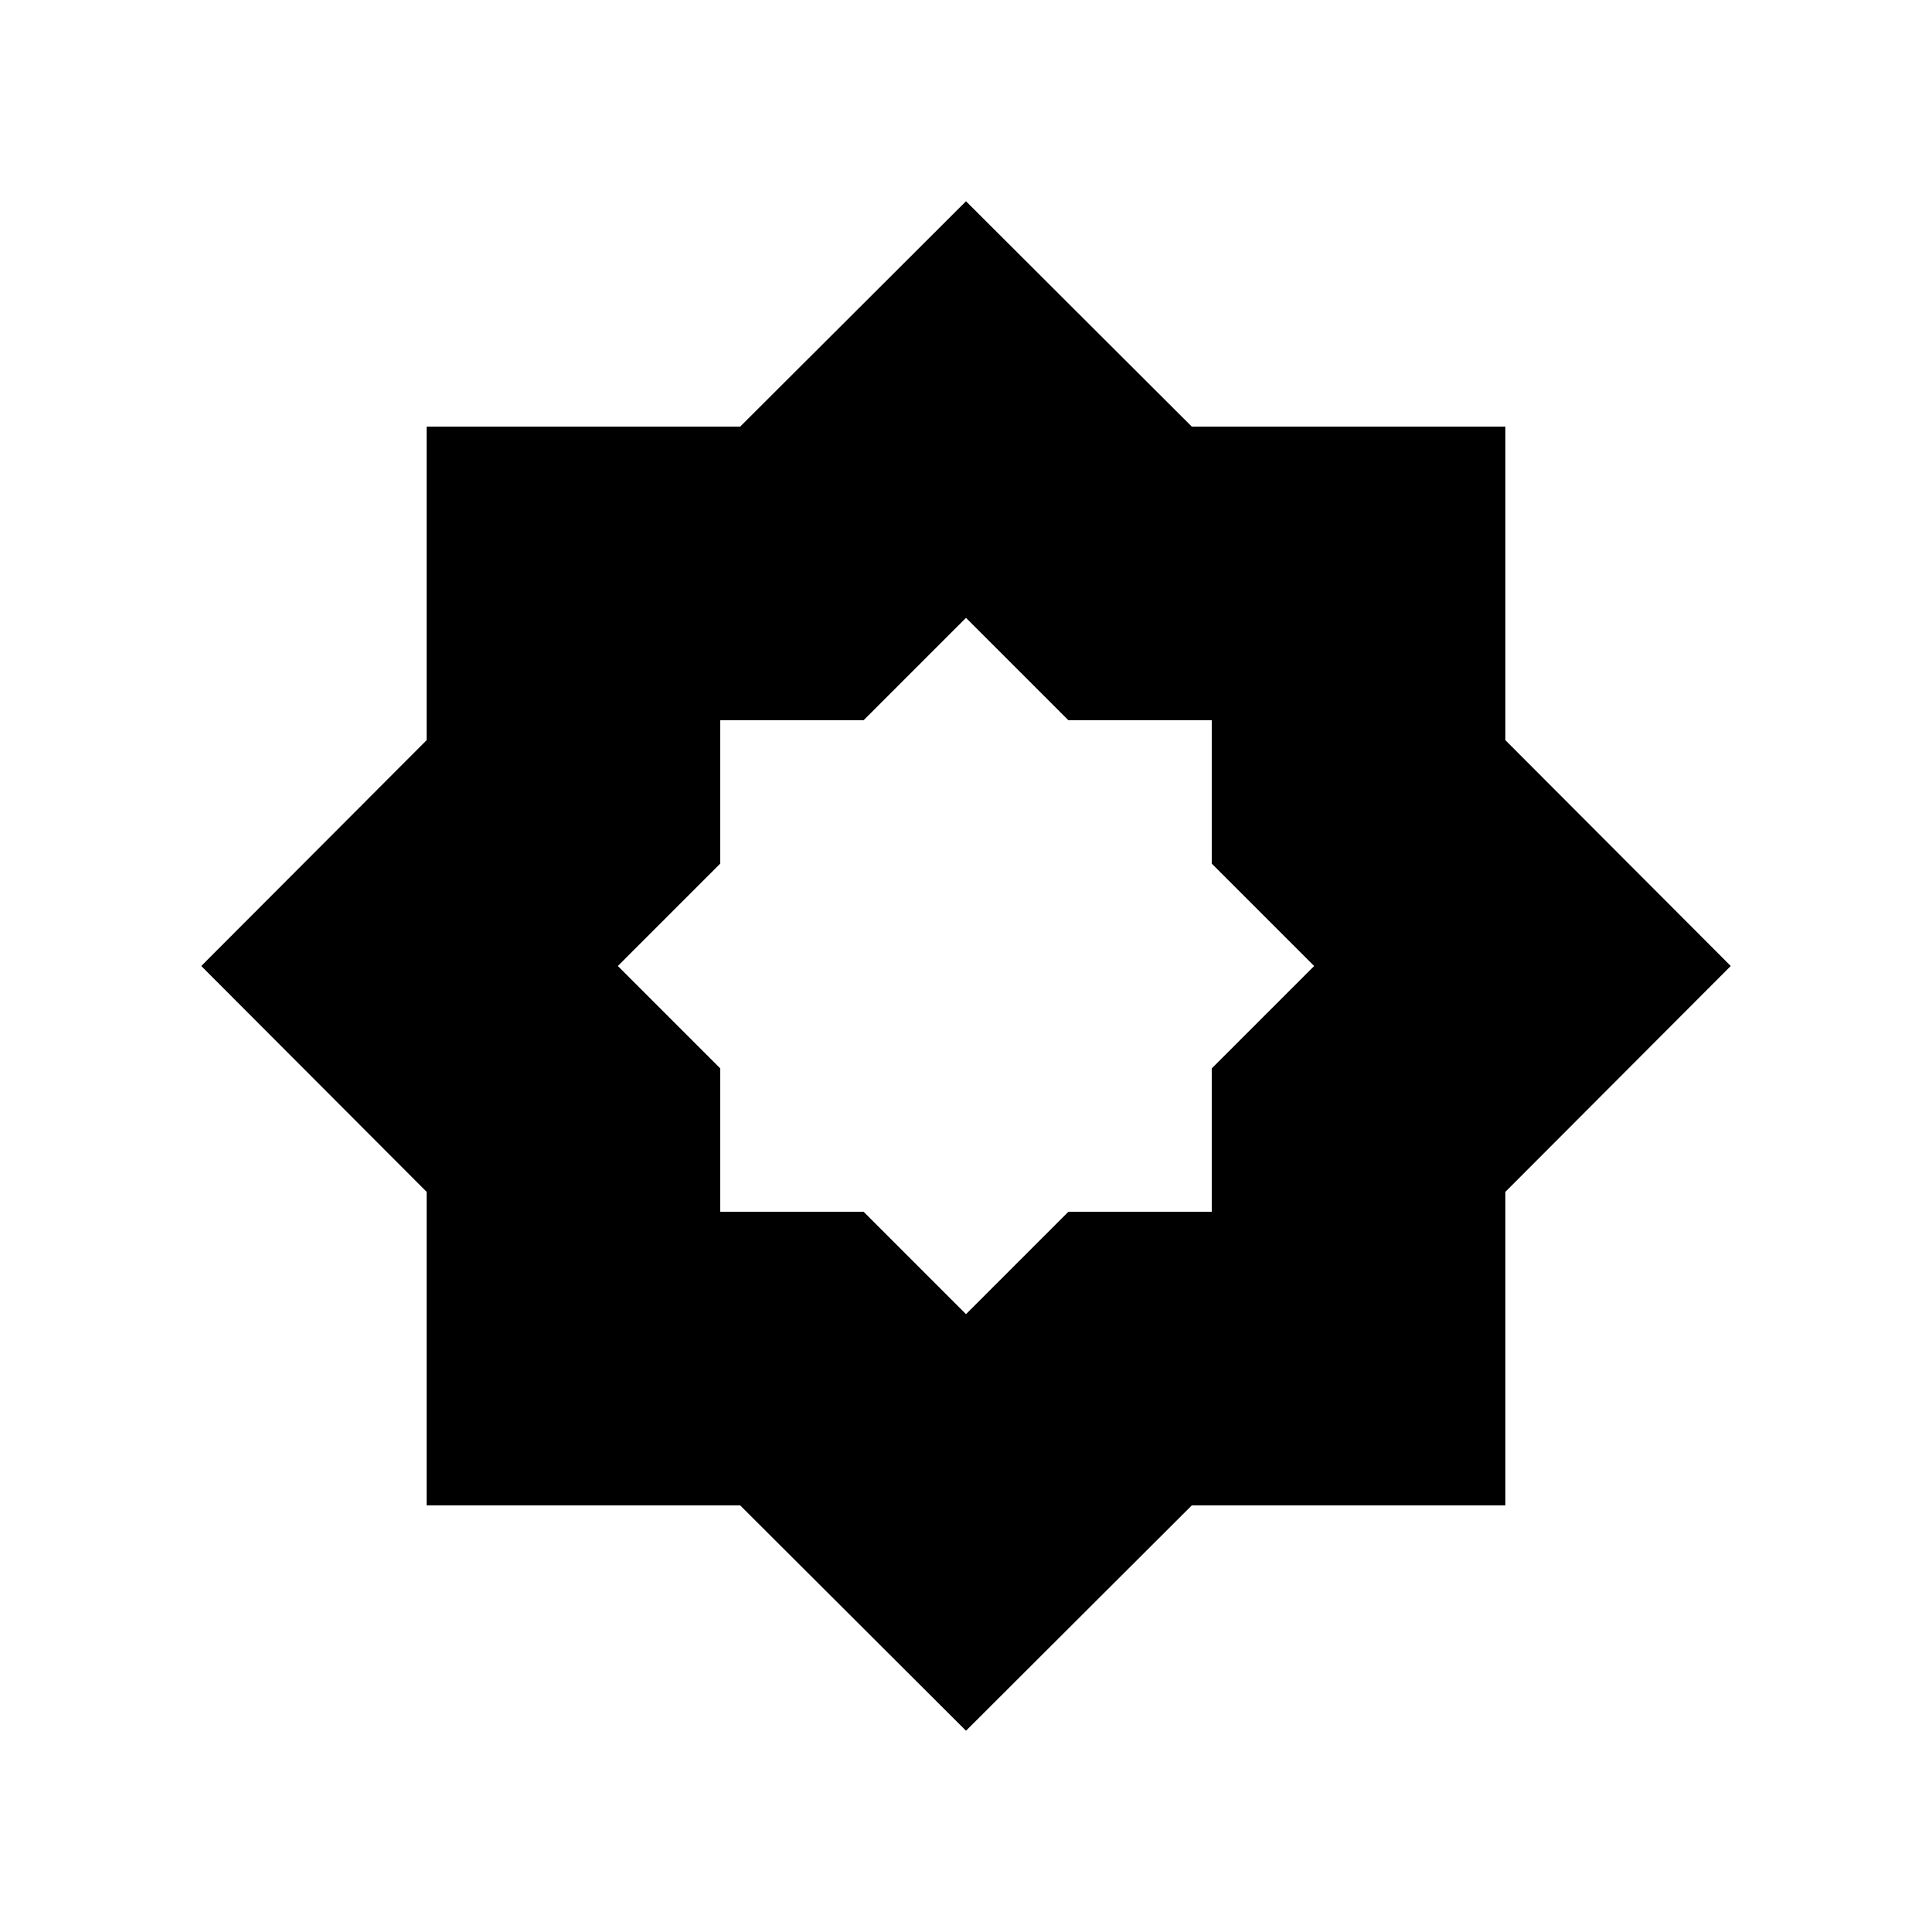 <svg xmlns="http://www.w3.org/2000/svg" height="20" viewBox="0 -960 960 960" width="20"><path d="m480-307 50.89-50.89h71.22v-71.22L653-480l-50.89-50.89v-71.22h-71.22L480-653l-50.89 50.89h-71.22v71.22L307-480l50.89 50.89v71.22h71.22L480-307Zm0 207L367.77-212H212v-155.77L100-480l112-112.22V-748h155.77L480-860l112.22 112H748v155.78L860-480 748-367.77V-212H592.22L480-100Z"/></svg>